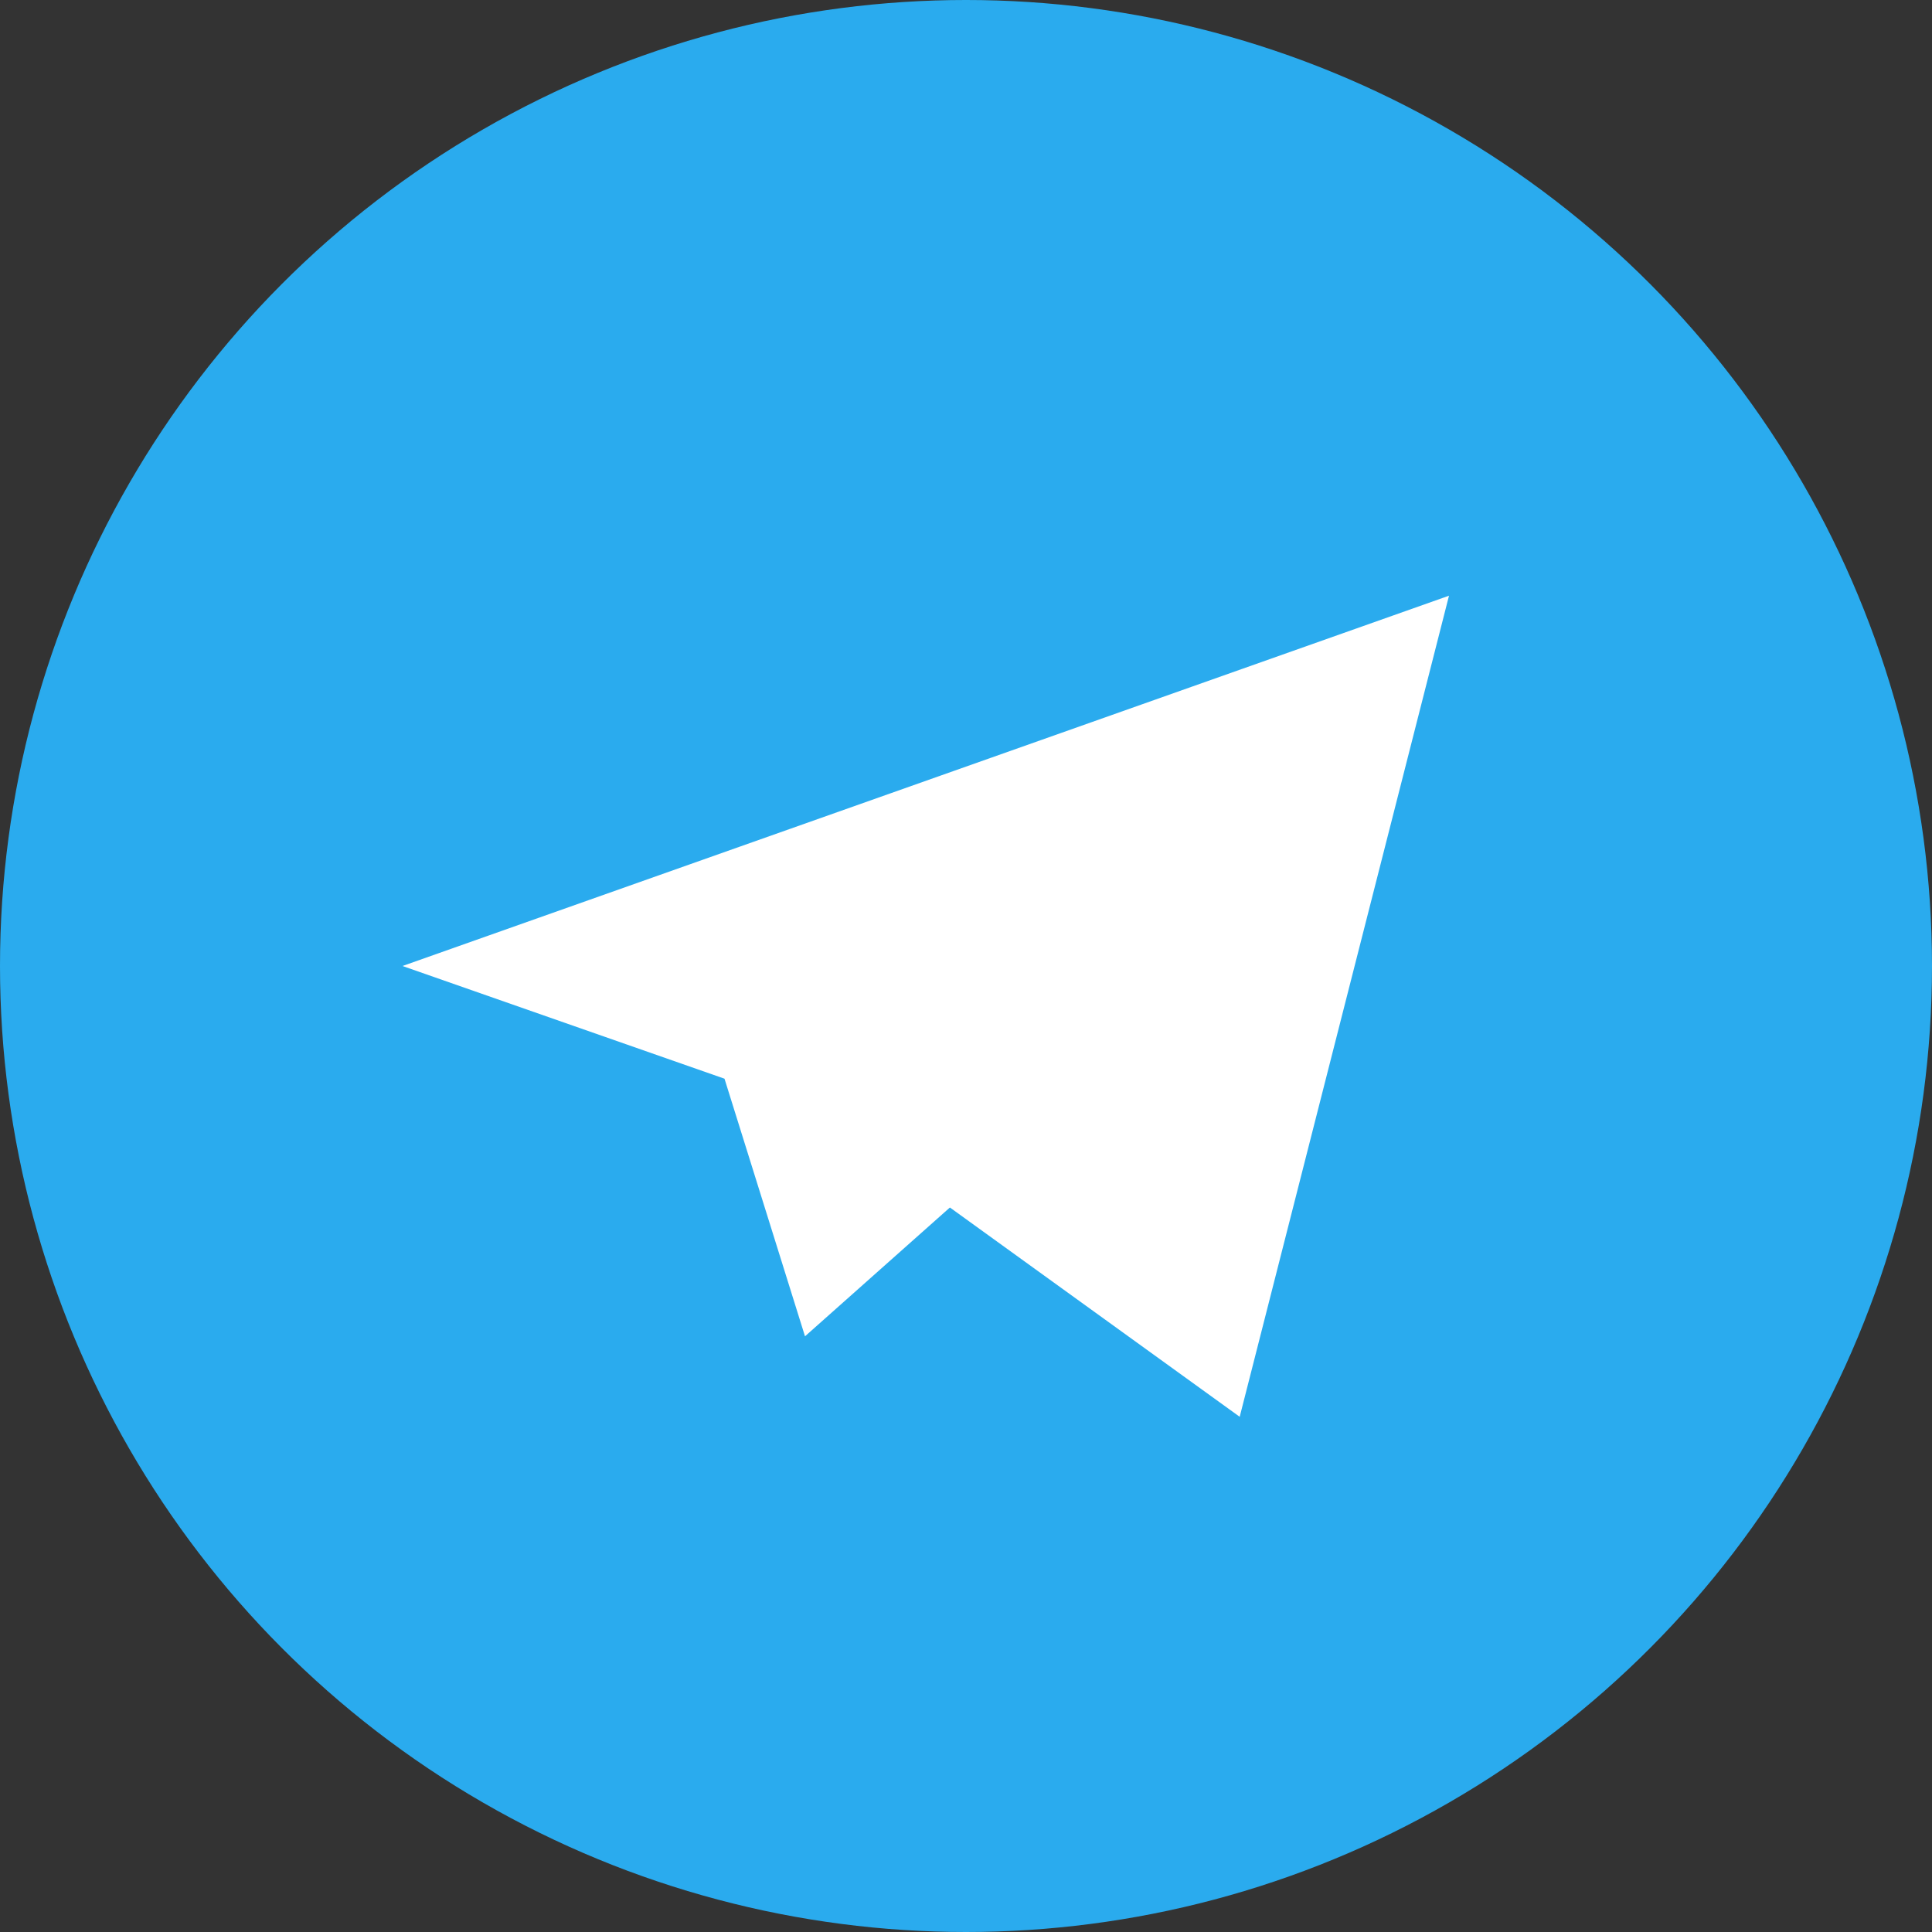 <svg xmlns="http://www.w3.org/2000/svg" viewBox="0 0 240 240" width="20" height="20" fill="none">
<rect x="0" y="0" width="240" height="240" fill="#333333" stroke="none"/>
<circle cx="120" cy="120" r="120" fill="#2AABEE"/><path d="M180 74L50 120l40 14 10 32 18-16 36 26 26-102z" fill="#fff"/></svg>
